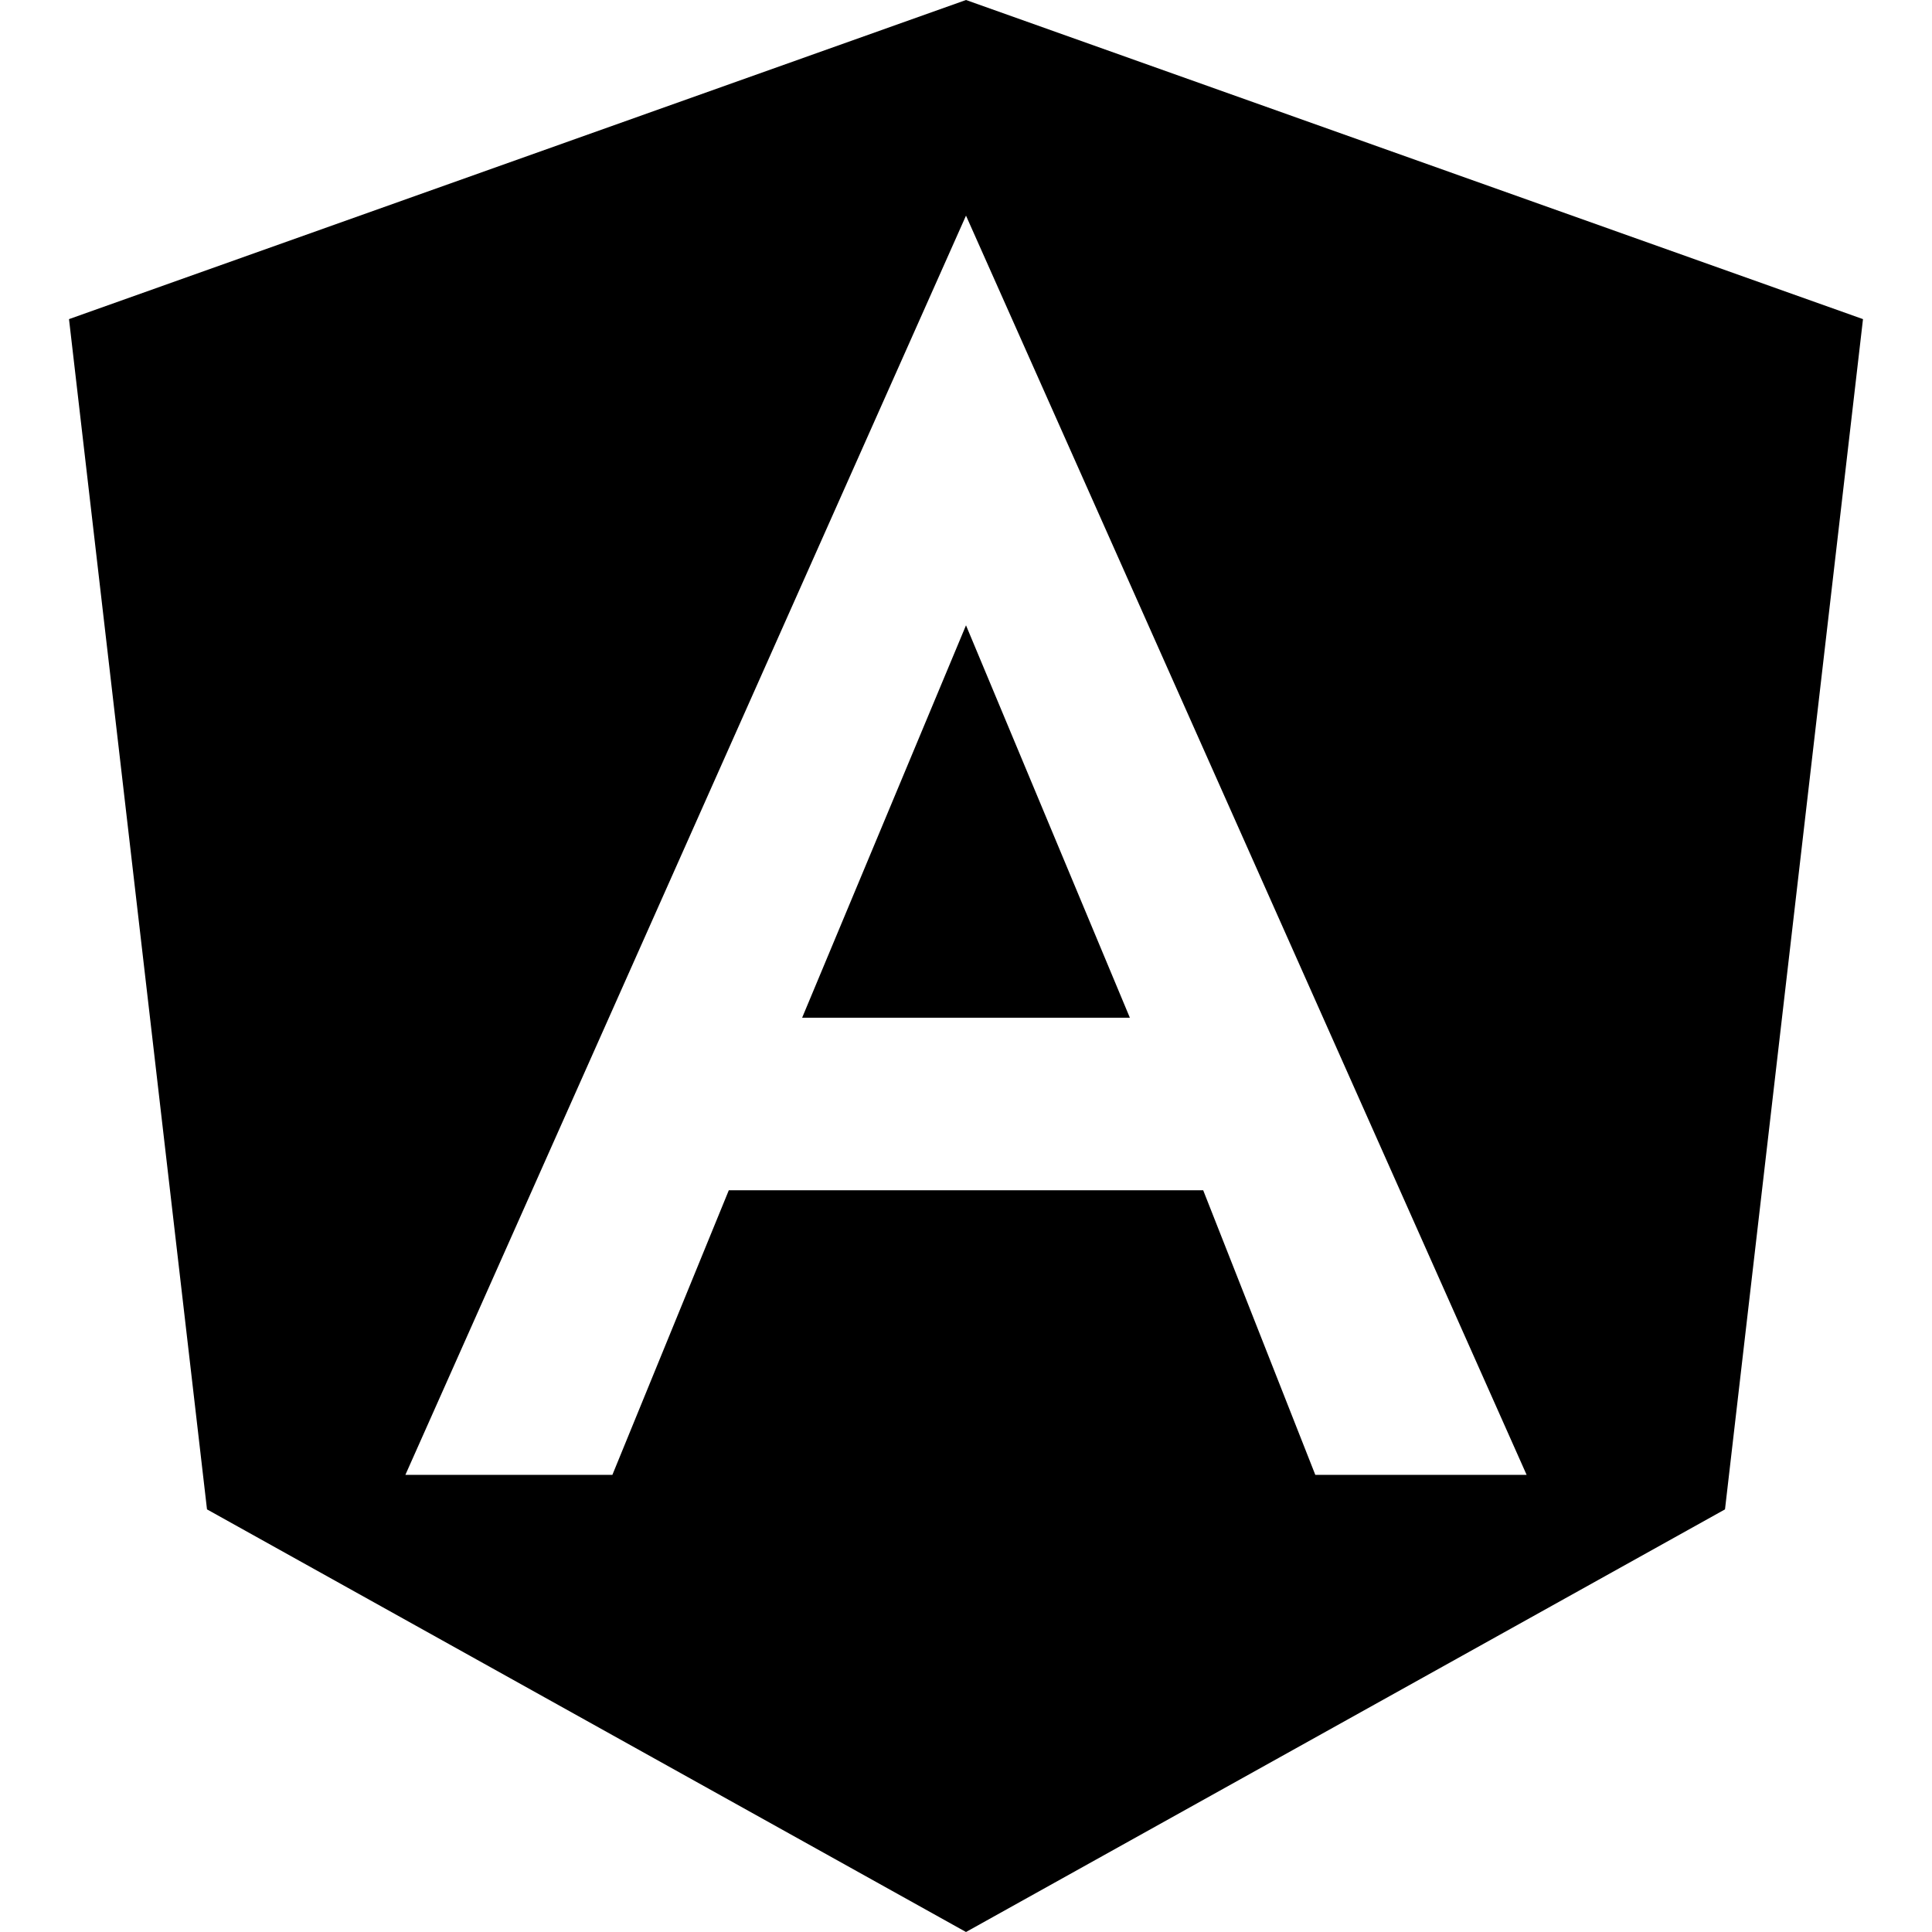 <svg xmlns="http://www.w3.org/2000/svg" viewBox="0 0 512 512">
  <path d="M 212.571 269.714 L 299.429 269.714 L 256 165.714 L 212.571 269.714 L 212.571 269.714 Z M 256 0 L 18.286 84.571 L 54.857 400 L 256 512 L 457.143 400 L 493.714 84.571 L 256 0 Z M 404.571 390.857 L 348.571 390.857 L 318.857 315.429 L 193.143 315.429 L 162.286 390.857 L 107.429 390.857 L 256 57.143 L 404.571 390.857 Z" />
</svg>
